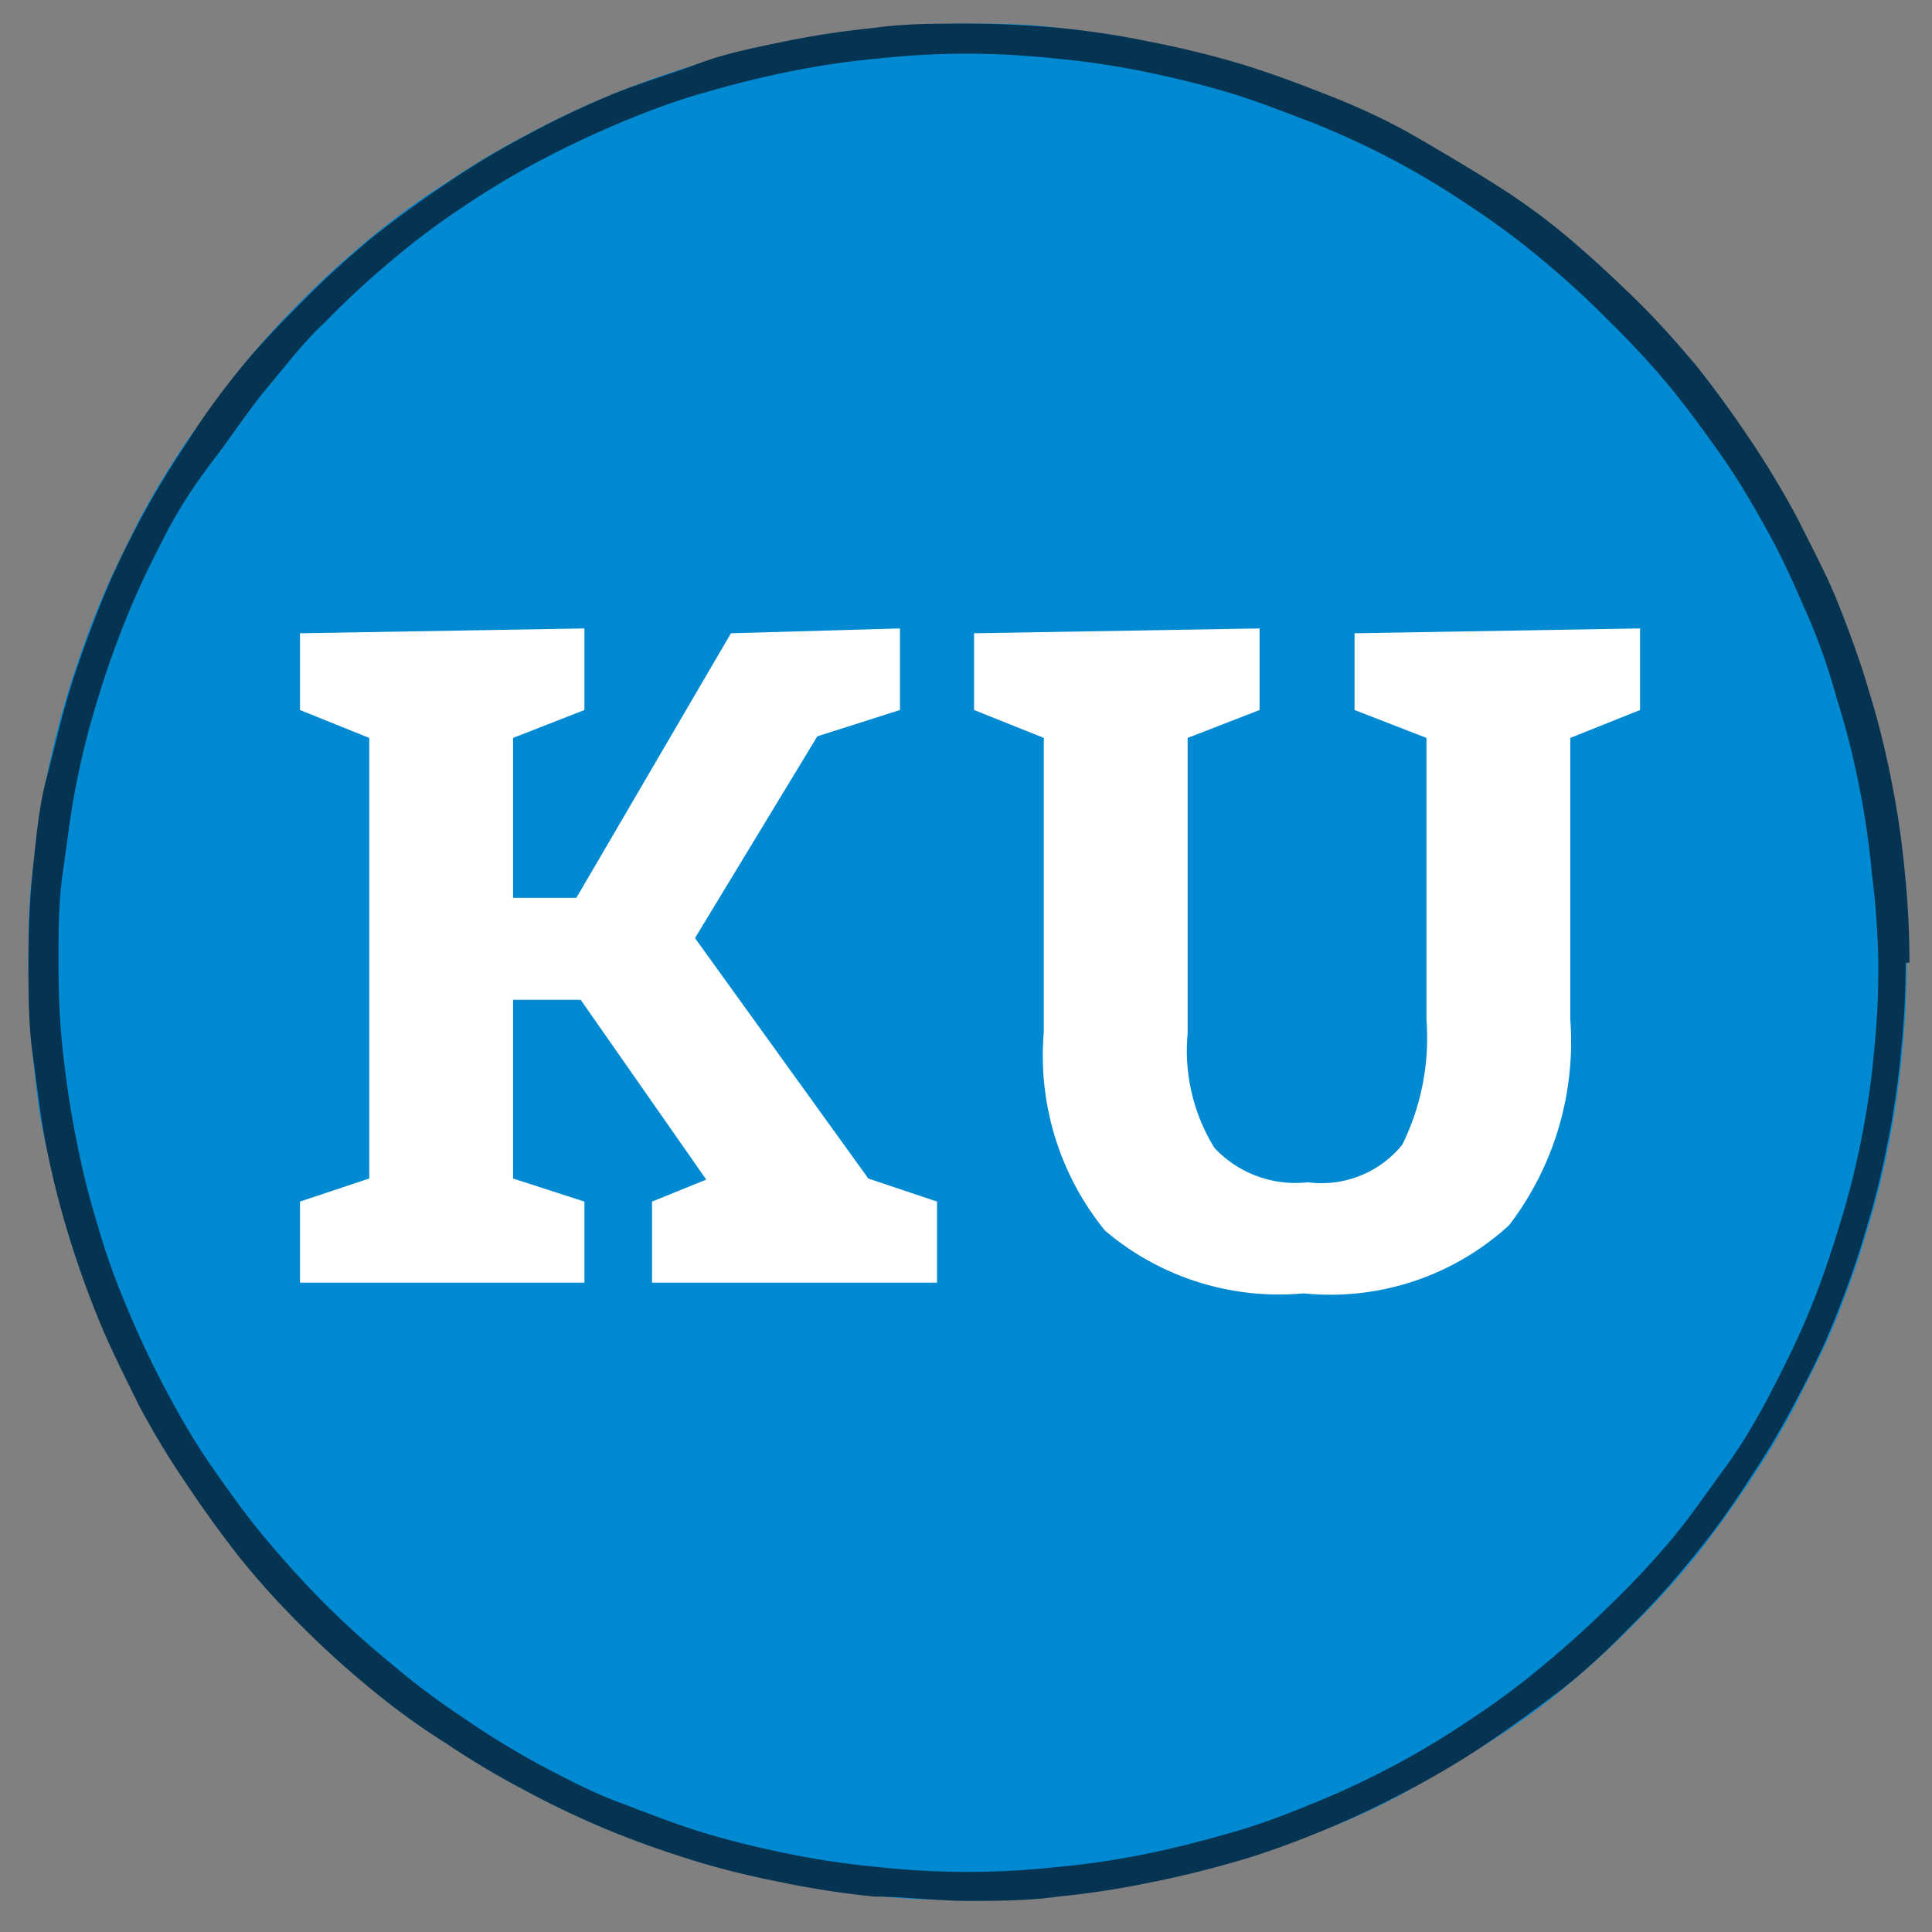 <svg id="Layer_1" data-name="Layer 1" xmlns="http://www.w3.org/2000/svg" xmlns:xlink="http://www.w3.org/1999/xlink" viewBox="0 0 36 36"><rect x="0" y="0" width="36" height="36" fill="#808080" stroke="none"/><defs><style>.cls-1{fill:none;}.cls-2{clip-path:url(#clip-path);}.cls-3{clip-path:url(#clip-path-2);}.cls-4{fill:#0189d1;}.cls-5{fill:#fff;}.cls-6{fill:#053452;}</style><clipPath id="clip-path"><polyline class="cls-1" points="-3.57 -3.66 39.63 -3.66 39.63 39.54 -3.57 39.54 -3.57 -3.66"/></clipPath><clipPath id="clip-path-2"><path class="cls-1" d="M-3.57,17.94A21.53,21.53,0,0,1-1.93,9.67a21.24,21.24,0,0,1,2-3.73A21.49,21.49,0,0,1,6,0,21.93,21.93,0,0,1,9.76-2,21.55,21.55,0,0,1,22.24-3.24,21.23,21.23,0,0,1,26.29-2,22,22,0,0,1,30,0,21.08,21.08,0,0,1,33.3,2.67,21.66,21.66,0,0,1,36,5.94a21.2,21.2,0,0,1,2,3.73,20.66,20.66,0,0,1,1.23,4.06,21.31,21.31,0,0,1,0,8.42A20.45,20.45,0,0,1,38,26.21a21.2,21.2,0,0,1-2,3.73,21.66,21.66,0,0,1-2.69,3.27A21.08,21.08,0,0,1,30,35.9a21.63,21.63,0,0,1-7.79,3.23A21.58,21.58,0,0,1,9.76,37.9,21.93,21.93,0,0,1,6,35.9a21.49,21.49,0,0,1-6-6,21.24,21.24,0,0,1-2-3.73,21.53,21.53,0,0,1-1.64-8.27"/></clipPath></defs><g class="cls-2"><g class="cls-3"><path class="cls-4" d="M35.53,17.94a16.51,16.51,0,0,1-.09,1.72,16,16,0,0,1-.25,1.69A15.68,15.68,0,0,1,34.77,23c-.16.55-.36,1.09-.57,1.62s-.47,1-.74,1.55a15.43,15.43,0,0,1-.88,1.47q-.48.72-1,1.38a15.6,15.6,0,0,1-1.16,1.27c-.4.41-.83.79-1.27,1.16s-.9.7-1.38,1-1,.61-1.47.88-1,.52-1.56.74-1.06.41-1.61.58-1.11.3-1.67.41a16.22,16.22,0,0,1-1.7.26c-.57,0-1.14.08-1.71.08s-1.15,0-1.72-.08a16.63,16.63,0,0,1-1.7-.26c-.56-.11-1.11-.25-1.66-.41s-1.09-.36-1.62-.58a17,17,0,0,1-1.55-.74,15.43,15.43,0,0,1-1.47-.88q-.72-.48-1.38-1c-.45-.37-.87-.75-1.28-1.16A15.49,15.49,0,0,1,4.5,29q-.54-.66-1-1.38a15.52,15.52,0,0,1-.89-1.47c-.27-.51-.51-1-.73-1.55S1.45,23.57,1.28,23,1,21.92.86,21.35.67,20.23.61,19.66.53,18.51.53,17.94s0-1.14.08-1.72.14-1.13.25-1.69.25-1.12.42-1.67.36-1.09.58-1.62.46-1,.73-1.55a16.89,16.89,0,0,1,.89-1.47Q4,7.5,4.5,6.84c.36-.44.75-.87,1.15-1.27s.83-.79,1.28-1.16.9-.7,1.38-1a15.43,15.43,0,0,1,1.47-.88,17,17,0,0,1,1.55-.74c.53-.22,1.07-.41,1.62-.58s1.1-.3,1.66-.41a16.63,16.63,0,0,1,1.7-.26C16.88.47,17.45.44,18,.44s1.14,0,1.71.08a16.22,16.22,0,0,1,1.7.26c.56.11,1.12.25,1.67.41s1.08.36,1.61.58,1.05.47,1.56.74,1,.56,1.47.88.94.66,1.38,1,.87.75,1.27,1.16.79.83,1.16,1.27.7.9,1,1.38a16.79,16.79,0,0,1,.88,1.47c.27.51.52,1,.74,1.55s.41,1.07.57,1.62a15.68,15.68,0,0,1,.42,1.67,16,16,0,0,1,.25,1.69A16.66,16.66,0,0,1,35.53,17.94Z"/><polygon class="cls-5" points="9.56 21.96 9.56 18.63 10.82 18.63 13.16 21.98 12.15 22.39 12.15 23.9 17.46 23.9 17.46 22.39 16.18 21.96 12.95 17.48 15.23 13.72 16.77 13.23 16.77 11.71 13.62 11.8 10.74 16.73 9.56 16.73 9.56 13.75 10.89 13.23 10.89 11.71 5.59 11.8 5.59 13.23 6.88 13.75 6.88 21.96 5.59 22.39 5.59 23.9 10.89 23.9 10.89 22.39 9.56 21.96"/><path class="cls-5" d="M23.47,13.23V11.71l-5.32.09v1.43l1.3.52v5.48a5.16,5.16,0,0,0,1.14,3.7,5,5,0,0,0,3.7,1.17,4.93,4.93,0,0,0,3.83-1.27A5.62,5.62,0,0,0,29.26,19V13.75l1.3-.52V11.71l-5.32.09v1.43l1.34.52V19a4.52,4.52,0,0,1-.45,2.33,1.94,1.94,0,0,1-1.76.7,2.07,2.07,0,0,1-1.74-.64,3.44,3.44,0,0,1-.5-2.13V13.75Z"/></g></g><path class="cls-6" d="M35.24,17.94H35a15.37,15.37,0,0,1-.08,1.66,15.07,15.07,0,0,1-.24,1.64,14.6,14.6,0,0,1-.41,1.61c-.16.53-.34,1.06-.55,1.57s-.45,1-.71,1.5-.55,1-.86,1.42-.64.91-1,1.34A16.21,16.21,0,0,1,30,29.91q-.6.59-1.23,1.11a14,14,0,0,1-1.34,1,15.77,15.77,0,0,1-1.42.86,16,16,0,0,1-1.51.71c-.51.21-1,.4-1.56.56s-1.07.29-1.61.4a15.07,15.07,0,0,1-1.64.24,15.53,15.53,0,0,1-1.66.09,15.25,15.25,0,0,1-1.66-.09,15.07,15.07,0,0,1-1.64-.24c-.55-.11-1.09-.24-1.62-.4s-1-.35-1.56-.56-1-.45-1.5-.71A15.93,15.93,0,0,1,8.62,32a13.89,13.89,0,0,1-1.33-1,16.21,16.21,0,0,1-1.23-1.11c-.39-.39-.76-.8-1.12-1.23s-.68-.88-1-1.34-.59-.93-.85-1.42-.5-1-.71-1.5-.4-1-.56-1.57a14.56,14.56,0,0,1-.4-1.61c-.11-.54-.19-1.09-.25-1.64s-.08-1.11-.08-1.66,0-1.11.08-1.66.14-1.1.25-1.64A14.56,14.56,0,0,1,1.83,13c.16-.53.35-1.06.56-1.57s.45-1,.71-1.5S3.65,9,4,8.54s.64-.91,1-1.34S5.67,6.36,6.06,6A16.21,16.21,0,0,1,7.29,4.86a13.89,13.89,0,0,1,1.33-1A15.93,15.93,0,0,1,10.05,3c.49-.26,1-.5,1.5-.71s1-.4,1.56-.56,1.07-.29,1.62-.4a15.07,15.07,0,0,1,1.64-.24A15.25,15.25,0,0,1,18,1a15.53,15.53,0,0,1,1.66.09,15.07,15.07,0,0,1,1.64.24c.54.11,1.08.24,1.61.4s1,.35,1.56.56A16,16,0,0,1,26,3a15.77,15.77,0,0,1,1.42.86,14,14,0,0,1,1.34,1Q29.4,5.39,30,6A16.21,16.21,0,0,1,31.11,7.2c.35.43.68.88,1,1.34s.59.93.86,1.42.49,1,.71,1.5.39,1,.55,1.57a14.6,14.6,0,0,1,.41,1.61,15.07,15.07,0,0,1,.24,1.64A15.37,15.37,0,0,1,35,17.94h.58a16.66,16.66,0,0,0-.09-1.72,16,16,0,0,0-.25-1.69,15.68,15.68,0,0,0-.42-1.67c-.16-.55-.36-1.09-.57-1.62s-.47-1-.74-1.55a16.79,16.79,0,0,0-.88-1.47q-.48-.72-1-1.38c-.37-.44-.75-.87-1.16-1.27s-.83-.79-1.27-1.16-.9-.7-1.38-1-1-.61-1.47-.88-1-.52-1.56-.74-1.06-.41-1.61-.58S22,.89,21.44.78a16.22,16.22,0,0,0-1.7-.26C19.17.47,18.6.44,18,.44s-1.15,0-1.72.08a16.63,16.63,0,0,0-1.7.26C14.05.89,13.5,1,13,1.19s-1.09.36-1.62.58a17,17,0,0,0-1.55.74,15.43,15.43,0,0,0-1.47.88q-.72.48-1.38,1c-.45.37-.87.75-1.28,1.16S4.86,6.4,4.5,6.84s-.7.9-1,1.38a16.89,16.89,0,0,0-.89,1.47c-.27.51-.51,1-.73,1.55s-.41,1.07-.58,1.62S1,14,.86,14.53.67,15.65.61,16.22.53,17.37.53,17.94s0,1.15.08,1.72.14,1.13.25,1.69.25,1.12.42,1.67.36,1.09.58,1.62.46,1,.73,1.55a15.52,15.52,0,0,0,.89,1.47q.48.72,1,1.38a15.49,15.49,0,0,0,1.15,1.27c.41.41.83.79,1.28,1.16s.9.7,1.38,1a15.43,15.43,0,0,0,1.47.88,17,17,0,0,0,1.55.74c.53.22,1.07.41,1.62.58s1.1.3,1.66.41a16.63,16.63,0,0,0,1.7.26c.57,0,1.14.08,1.72.08s1.14,0,1.71-.08a16.22,16.22,0,0,0,1.7-.26c.56-.11,1.12-.25,1.67-.41s1.08-.36,1.61-.58,1.05-.47,1.56-.74,1-.56,1.47-.88.94-.66,1.38-1,.87-.75,1.27-1.16A15.6,15.6,0,0,0,31.56,29q.54-.66,1-1.38a15.43,15.43,0,0,0,.88-1.47c.27-.51.52-1,.74-1.55s.41-1.07.57-1.62a15.68,15.68,0,0,0,.42-1.67,16,16,0,0,0,.25-1.69,16.51,16.51,0,0,0,.09-1.72Z"/></svg>
